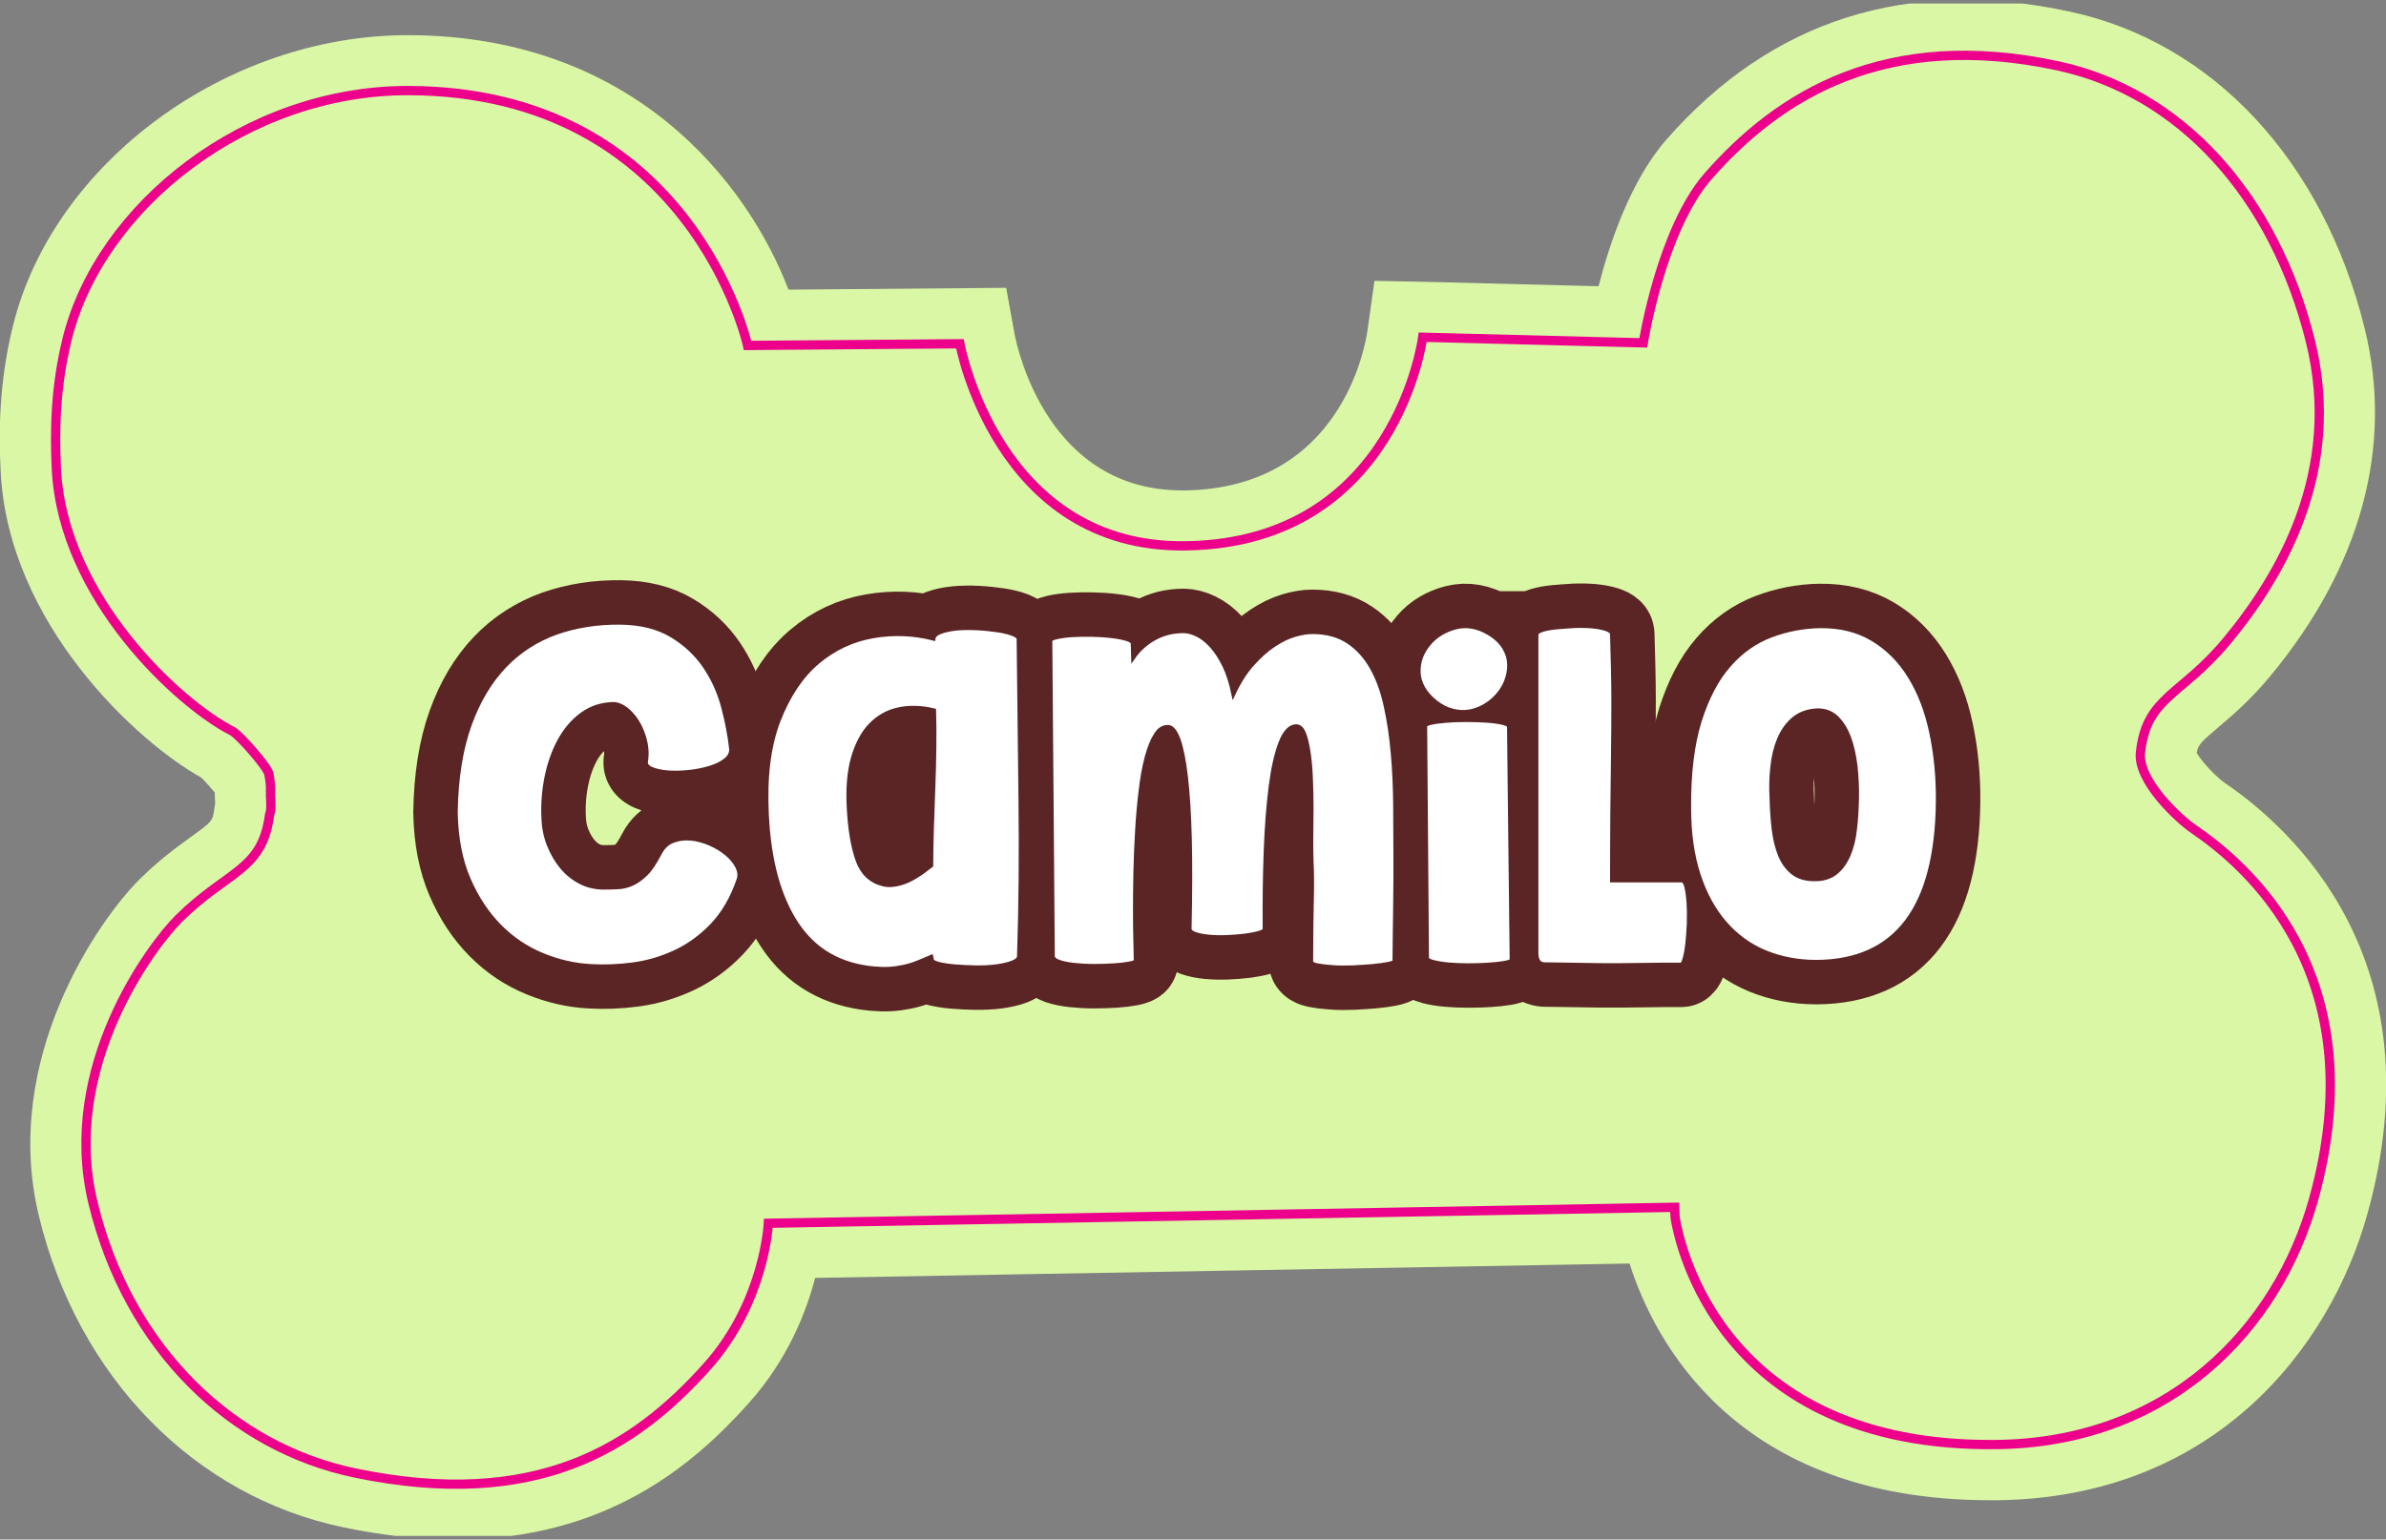 <?xml version="1.0" encoding="utf-8"?>
<!-- Generator: Adobe Illustrator 24.0.2, SVG Export Plug-In . SVG Version: 6.00 Build 0)  -->
<svg version="1.1" id="Layer_1" xmlns="http://www.w3.org/2000/svg" xmlns:xlink="http://www.w3.org/1999/xlink" x="0px" y="0px"
	 viewBox="0 0 182.5 117.79" style="enable-background:new 0 0 182.5 117.79;" xml:space="preserve">
<rect x="0" y="0" width="182.5" height="117.79" fill="#808080" stroke="none"/>
<style type="text/css">
	.st0{clip-path:url(#SVGID_2_);fill:#DAF7A6;}
	.st1{fill:none;stroke:#EC008C;stroke-width:0.709;stroke-miterlimit:10;}
	.st2{stroke:#5A2524;stroke-width:6.5;stroke-miterlimit:10;}
	.st3{fill:#FFFFFF;stroke:#5A2524;stroke-width:0.3;stroke-miterlimit:10;}
</style>
<g>
	<defs>
		<path id="SVGID_1_" d="M34.81,117.79c-2.6,0-5.44-0.29-8.56-0.94c-11.39-2.38-20.31-11.51-23.28-23.84
			c-2.89-11.99,4.59-22.65,7.72-25.75c1.5-1.48,2.81-2.43,3.87-3.2c1.71-1.23,1.71-1.25,1.84-2.24c0.02-0.14,0.04-0.26,0.06-0.37
			c0-0.09-0.01-0.19-0.02-0.32c-0.01-0.13-0.01-0.3-0.01-0.49c-0.31-0.38-0.74-0.86-1.02-1.14c-4.87-2.69-14.8-11.77-15.36-23.45
			c-0.14-2.85-0.16-6.7,0.95-11.16C4.1,12.43,17.34,2.69,31.18,2.69c0.03,0,0.05,0,0.07,0C48.51,2.73,57.2,14.04,60.31,22.16
			l16.65-0.14l0.64,3.52c0.23,1.22,2.58,11.98,12.82,11.98c0.07,0,0.15,0,0.22,0c11.93-0.18,13.79-11.03,13.96-12.27l0.53-3.76
			l3.8,0.07l13.34,0.34c0.85-3.32,2.46-8.1,5.19-11.22c8.04-9.17,18.43-12.47,30.86-9.79c10.94,2.35,19.36,11.4,22.54,24.2
			c2.24,9.04-0.26,18.27-7.24,26.67c-1.52,1.83-2.92,3.01-3.94,3.88c-1.3,1.1-1.55,1.33-1.66,1.96c0.38,0.68,1.52,1.88,2.19,2.33
			c5.06,3.44,16.25,13.54,10.88,32.9c-2.91,10.5-11.89,21.78-28.38,21.95c-0.16,0-0.31,0-0.47,0c-19.56,0-25.76-12.32-27.6-18.11
			l-62.29,1.1c-0.7,2.68-2.14,6.3-5.08,9.58C53.04,112.08,46.38,117.79,34.81,117.79z"/>
	</defs>
	<clipPath id="SVGID_2_">
		<use xlink:href="#SVGID_1_"  style="overflow:visible;"/>
	</clipPath>
	<rect x="0" y="0.27" class="st0" width="182.5" height="117.24"/>
</g>
<path class="st1" d="M128.09,92.36c0,0,0.02,0.71,0.05,0.88c0.32,1.9,3.47,17.49,24.51,17.28c13.16-0.13,21.54-8.74,24.33-18.83
	c4.77-17.23-5.28-25.6-9.18-28.25c-1.19-0.81-4.32-3.73-4.08-5.88c0.47-4.28,3.1-4.29,6.61-8.52c4.08-4.92,8.86-12.95,6.39-22.93
	c-2.78-11.2-9.98-19.06-19.3-21.07c-13.17-2.83-21.31,2.21-26.77,8.44c-3.59,4.1-4.96,12.75-4.96,12.75l-16.87-0.43
	c0,0-2,15.72-18.11,15.96C76.26,41.99,73.42,26.3,73.42,26.3l-16.24,0.13c0,0-4.28-19.45-25.94-19.5
	C18.87,6.9,7.66,15.76,5.14,25.92c-0.9,3.64-0.97,6.94-0.83,9.93c0.48,9.91,9.45,18.05,13.45,20.08c0.54,0.27,2.68,2.72,2.8,3.26
	c0.19,0.91,0.12,1.42,0.13,1.7c0.08,1.37-0.04,1.2-0.08,1.5c-0.57,4.26-3.21,4.2-6.94,7.9C11.65,72.29,4.6,81.6,7.11,92.01
	c2.7,11.22,10.68,18.73,20.02,20.68c13.96,2.91,21.45-1.98,26.97-8.16c4.4-4.92,4.67-10.94,4.67-10.94l69.67-1.23"/>
<g>
	<path class="st2" d="M50.49,65.25c0.24-0.45,0.56-0.75,0.98-0.91c0.42-0.16,0.87-0.22,1.35-0.18s0.97,0.17,1.46,0.38
		c0.49,0.21,0.92,0.47,1.28,0.77s0.64,0.63,0.82,0.98s0.22,0.69,0.11,1.01c-0.49,1.43-1.17,2.59-2.02,3.48s-1.8,1.57-2.82,2.05
		c-1.03,0.48-2.1,0.8-3.22,0.95c-1.12,0.15-2.2,0.19-3.22,0.13c-1.26-0.06-2.5-0.35-3.72-0.85c-1.22-0.5-2.31-1.23-3.27-2.2
		s-1.75-2.16-2.37-3.59c-0.62-1.43-0.95-3.13-0.99-5.1c0.04-2.63,0.4-4.86,1.06-6.7s1.56-3.34,2.68-4.51s2.44-2.01,3.94-2.55
		c1.51-0.53,3.15-0.79,4.92-0.77c1.56,0.02,2.86,0.35,3.91,0.98s1.89,1.42,2.53,2.36s1.11,1.98,1.41,3.11s0.5,2.2,0.61,3.21
		c0.02,0.32-0.12,0.6-0.43,0.85c-0.31,0.25-0.71,0.44-1.2,0.59c-0.49,0.15-1.03,0.26-1.62,0.32c-0.59,0.06-1.13,0.07-1.62,0.03
		s-0.9-0.13-1.22-0.27s-0.46-0.33-0.42-0.56c0.09-0.56,0.06-1.1-0.08-1.64s-0.34-1-0.59-1.41c-0.26-0.41-0.55-0.73-0.88-0.98
		c-0.33-0.25-0.65-0.37-0.95-0.37c-0.9,0.02-1.69,0.28-2.37,0.77s-1.25,1.14-1.7,1.94c-0.45,0.8-0.79,1.72-1.01,2.74
		c-0.22,1.03-0.32,2.09-0.27,3.21c0.02,0.77,0.16,1.48,0.42,2.13c0.26,0.65,0.59,1.22,1.01,1.72c0.42,0.49,0.9,0.87,1.44,1.14
		s1.13,0.4,1.75,0.4c0.38,0,0.76-0.01,1.12-0.03c0.36-0.02,0.72-0.11,1.07-0.27c0.35-0.16,0.71-0.42,1.06-0.77
		S50.12,65.96,50.49,65.25z"/>
	<path class="st2" d="M71.23,73.2c-0.43,0.19-0.81,0.35-1.15,0.48c-0.34,0.13-0.68,0.23-1.03,0.3s-0.69,0.12-1.04,0.14
		s-0.74,0.01-1.17-0.03c-2.59-0.24-4.55-1.37-5.9-3.41s-2.11-4.82-2.28-8.32c-0.15-2.91,0.15-5.32,0.9-7.25
		c0.75-1.92,1.75-3.41,3-4.46c1.25-1.05,2.66-1.7,4.22-1.97c1.56-0.27,3.1-0.21,4.62,0.18c0.02-0.21,0.2-0.38,0.55-0.51
		s0.75-0.21,1.23-0.26c0.48-0.04,1-0.05,1.57-0.02c0.57,0.03,1.09,0.09,1.57,0.16c0.48,0.07,0.87,0.17,1.17,0.29
		c0.3,0.12,0.44,0.25,0.42,0.4c0.04,3.93,0.09,7.98,0.14,12.15s0.02,8.2-0.11,12.09c0,0.19-0.17,0.35-0.5,0.48
		c-0.33,0.13-0.74,0.22-1.23,0.29c-0.49,0.06-1.03,0.09-1.6,0.08c-0.58-0.01-1.11-0.04-1.6-0.08c-0.49-0.04-0.9-0.11-1.23-0.19
		c-0.33-0.09-0.5-0.19-0.5-0.32L71.23,73.2z M64.92,61.88c0.09,1.58,0.3,2.88,0.66,3.9s1.01,1.64,1.97,1.88
		c0.43,0.11,0.94,0.06,1.52-0.13c0.59-0.19,1.31-0.63,2.16-1.31c0-0.83,0.02-1.76,0.05-2.79c0.03-1.03,0.07-2.07,0.11-3.13
		s0.07-2.1,0.08-3.13c0.01-1.03,0.01-1.97-0.02-2.82c-0.98-0.24-1.89-0.26-2.73-0.08c-0.83,0.18-1.54,0.58-2.13,1.19
		s-1.04,1.45-1.35,2.52C64.94,59.04,64.83,60.35,64.92,61.88z"/>
	<path class="st2" d="M80.34,49.03c0-0.11,0.15-0.2,0.46-0.27c0.31-0.07,0.7-0.13,1.17-0.16c0.47-0.03,0.98-0.04,1.52-0.03
		c0.55,0.01,1.05,0.04,1.52,0.1c0.47,0.05,0.86,0.13,1.17,0.22c0.31,0.1,0.46,0.21,0.46,0.34l0.03,1.09
		c0.43-0.62,0.97-1.11,1.64-1.48s1.4-0.55,2.21-0.55c0.32,0,0.67,0.09,1.04,0.27c0.37,0.18,0.74,0.46,1.09,0.85
		c0.35,0.38,0.68,0.88,0.98,1.49c0.3,0.61,0.53,1.34,0.71,2.2c0.43-0.92,0.91-1.68,1.46-2.29c0.55-0.61,1.09-1.1,1.64-1.46
		c0.55-0.36,1.07-0.62,1.59-0.77c0.51-0.15,0.96-0.22,1.35-0.22c1.09,0,2,0.25,2.74,0.74s1.34,1.16,1.81,2
		c0.47,0.84,0.83,1.83,1.07,2.97c0.25,1.13,0.42,2.33,0.53,3.59c0.11,1.26,0.17,2.55,0.18,3.88c0.01,1.33,0.02,2.62,0.02,3.88
		c0,0.56,0,1.17,0,1.84c0,0.67-0.01,1.37-0.02,2.1c-0.01,0.73-0.02,1.45-0.03,2.16s-0.02,1.39-0.02,2.04
		c-0.02,0.06-0.19,0.13-0.51,0.19c-0.32,0.06-0.72,0.12-1.19,0.16c-0.47,0.04-0.98,0.07-1.52,0.1c-0.55,0.02-1.05,0.02-1.52-0.02
		c-0.47-0.03-0.86-0.08-1.17-0.14s-0.46-0.16-0.46-0.29c0-1.84,0.02-3.36,0.05-4.57c0.03-1.21,0.03-2.24-0.02-3.09
		c-0.02-0.53-0.03-1.16-0.02-1.88c0.01-0.72,0.02-1.46,0.02-2.23s-0.02-1.52-0.05-2.26c-0.03-0.74-0.09-1.4-0.18-1.99
		c-0.09-0.59-0.2-1.06-0.35-1.43s-0.35-0.55-0.61-0.55c-0.47,0.02-0.87,0.44-1.19,1.27s-0.57,1.93-0.75,3.33
		c-0.18,1.4-0.31,3.04-0.38,4.92c-0.07,1.88-0.1,3.88-0.08,6c0,0.11-0.14,0.2-0.43,0.29c-0.29,0.09-0.65,0.15-1.07,0.21
		c-0.43,0.05-0.89,0.09-1.38,0.11c-0.49,0.02-0.95,0.01-1.38-0.03s-0.78-0.11-1.06-0.21s-0.42-0.23-0.42-0.4
		c0.06-2.65,0.07-4.94,0.02-6.86s-0.15-3.52-0.3-4.78c-0.15-1.26-0.34-2.2-0.56-2.81c-0.22-0.61-0.48-0.94-0.75-0.98
		c-0.38-0.04-0.72,0.15-0.99,0.58c-0.28,0.43-0.51,1.01-0.71,1.75c-0.19,0.74-0.35,1.59-0.46,2.57c-0.12,0.97-0.21,1.99-0.27,3.05
		c-0.06,1.06-0.11,2.12-0.13,3.17s-0.03,2.04-0.03,2.95s0.01,1.7,0.03,2.37s0.03,1.16,0.03,1.46c0,0.06-0.15,0.13-0.46,0.19
		c-0.31,0.06-0.7,0.11-1.17,0.14c-0.47,0.03-0.98,0.05-1.54,0.05c-0.56,0-1.07-0.03-1.54-0.08c-0.47-0.05-0.86-0.13-1.17-0.24
		s-0.46-0.26-0.46-0.45L80.34,49.03z"/>
	<path class="st2" d="M109.81,53.71c-0.43-0.34-0.75-0.71-0.96-1.09c-0.21-0.38-0.33-0.78-0.34-1.19c-0.01-0.41,0.05-0.8,0.19-1.17
		c0.14-0.37,0.35-0.72,0.63-1.04c0.51-0.6,1.19-1,2.02-1.22c0.83-0.21,1.68-0.06,2.53,0.45c0.53,0.32,0.92,0.69,1.17,1.11
		c0.25,0.42,0.37,0.84,0.38,1.28c0.01,0.44-0.07,0.87-0.24,1.3c-0.17,0.43-0.42,0.81-0.74,1.15c-0.28,0.3-0.6,0.55-0.96,0.75
		c-0.36,0.2-0.75,0.34-1.15,0.4s-0.83,0.04-1.27-0.08C110.64,54.25,110.22,54.03,109.81,53.71z M109.01,55.57
		c-0.02-0.11,0.12-0.19,0.42-0.26s0.68-0.12,1.15-0.16c0.47-0.04,0.99-0.06,1.56-0.06s1.09,0.02,1.57,0.05
		c0.48,0.03,0.88,0.09,1.2,0.16s0.49,0.17,0.51,0.27c0.02,1.67,0.04,3.23,0.05,4.68s0.03,2.88,0.05,4.28
		c0.02,1.4,0.04,2.82,0.05,4.26s0.03,3,0.05,4.67c-0.04,0.09-0.23,0.15-0.56,0.21s-0.73,0.1-1.2,0.13
		c-0.47,0.03-0.98,0.05-1.52,0.05c-0.55,0-1.05-0.02-1.52-0.06c-0.47-0.04-0.87-0.11-1.19-0.19s-0.48-0.19-0.48-0.32L109.01,55.57z"
		/>
	<path class="st2" d="M117.54,48.48c0.02-0.11,0.18-0.2,0.46-0.29c0.29-0.09,0.65-0.15,1.07-0.19s0.89-0.07,1.38-0.1
		c0.49-0.02,0.95-0.01,1.36,0.03c0.42,0.04,0.77,0.11,1.06,0.21s0.43,0.23,0.43,0.4c0.06,1.92,0.1,3.62,0.1,5.1
		s-0.01,2.91-0.03,4.31s-0.04,2.84-0.05,4.31c-0.01,1.48-0.02,3.17-0.02,5.1h5.35c0.15,0.02,0.26,0.19,0.34,0.51
		c0.07,0.32,0.13,0.72,0.16,1.2c0.03,0.48,0.04,1,0.02,1.56s-0.06,1.07-0.11,1.54c-0.05,0.47-0.12,0.86-0.21,1.17
		s-0.17,0.46-0.26,0.46c-0.32,0-0.75,0-1.3,0c-0.55,0-1.11,0.01-1.7,0.02c-0.59,0.01-1.15,0.02-1.7,0.02c-0.55,0-0.98,0-1.3,0
		l-3.98-0.06c-0.13,0-0.26,0-0.38,0c-0.13,0-0.25-0.02-0.35-0.06c-0.11-0.04-0.19-0.13-0.26-0.26c-0.06-0.13-0.1-0.31-0.1-0.55
		V48.48z"/>
	<path class="st2" d="M148.22,61.34c-0.09,8.12-3.17,12.21-9.27,12.25c-1.43,0-2.74-0.25-3.93-0.74c-1.19-0.49-2.21-1.23-3.08-2.23
		s-1.54-2.23-2.02-3.7c-0.48-1.48-0.72-3.17-0.72-5.1c-0.02-2.65,0.25-4.86,0.8-6.64c0.56-1.77,1.3-3.2,2.23-4.26
		c0.93-1.07,2-1.83,3.22-2.29s2.47-0.7,3.75-0.72c1.54-0.02,2.88,0.31,4.02,0.99c1.14,0.68,2.09,1.63,2.84,2.84
		c0.75,1.21,1.3,2.63,1.65,4.28S148.24,59.44,148.22,61.34z M138.96,54.35c-0.73,0.04-1.33,0.27-1.8,0.67
		c-0.47,0.41-0.83,0.92-1.09,1.54c-0.26,0.62-0.43,1.33-0.51,2.12c-0.09,0.79-0.11,1.59-0.06,2.4c0.02,0.81,0.07,1.59,0.16,2.34
		c0.09,0.75,0.25,1.41,0.48,1.99c0.24,0.58,0.57,1.04,1.01,1.38s1.03,0.5,1.78,0.48c0.62-0.02,1.13-0.2,1.52-0.53
		c0.4-0.33,0.71-0.77,0.95-1.33c0.24-0.56,0.4-1.2,0.48-1.92c0.09-0.73,0.14-1.51,0.16-2.34c0.02-0.86-0.02-1.69-0.11-2.52
		c-0.1-0.82-0.26-1.56-0.5-2.2c-0.24-0.64-0.56-1.15-0.96-1.54C140.06,54.51,139.56,54.33,138.96,54.35z"/>
</g>
<g>
	<path class="st3" d="M50.49,65.25c0.24-0.45,0.56-0.75,0.98-0.91c0.42-0.16,0.87-0.22,1.35-0.18s0.97,0.17,1.46,0.38
		c0.49,0.21,0.92,0.47,1.28,0.77s0.64,0.63,0.82,0.98s0.22,0.69,0.11,1.01c-0.49,1.43-1.17,2.59-2.02,3.48s-1.8,1.57-2.82,2.05
		c-1.03,0.48-2.1,0.8-3.22,0.95c-1.12,0.15-2.2,0.19-3.22,0.13c-1.26-0.06-2.5-0.35-3.72-0.85c-1.22-0.5-2.31-1.23-3.27-2.2
		s-1.75-2.16-2.37-3.59c-0.62-1.43-0.95-3.13-0.99-5.1c0.04-2.63,0.4-4.86,1.06-6.7s1.56-3.34,2.68-4.51s2.44-2.01,3.94-2.55
		c1.51-0.53,3.15-0.79,4.92-0.77c1.56,0.02,2.86,0.35,3.91,0.98s1.89,1.42,2.53,2.36s1.11,1.98,1.41,3.11s0.5,2.2,0.61,3.21
		c0.02,0.32-0.12,0.6-0.43,0.85c-0.31,0.25-0.71,0.44-1.2,0.59c-0.49,0.15-1.03,0.26-1.62,0.32c-0.59,0.06-1.13,0.07-1.62,0.03
		s-0.9-0.13-1.22-0.27s-0.46-0.33-0.42-0.56c0.09-0.56,0.06-1.1-0.08-1.64s-0.34-1-0.59-1.41c-0.26-0.41-0.55-0.73-0.88-0.98
		c-0.33-0.25-0.65-0.37-0.95-0.37c-0.9,0.02-1.69,0.28-2.37,0.77s-1.25,1.14-1.7,1.94c-0.45,0.8-0.79,1.72-1.01,2.74
		c-0.22,1.03-0.32,2.09-0.27,3.21c0.02,0.77,0.16,1.48,0.42,2.13c0.26,0.65,0.59,1.22,1.01,1.72c0.42,0.49,0.9,0.87,1.44,1.14
		s1.13,0.4,1.75,0.4c0.38,0,0.76-0.01,1.12-0.03c0.36-0.02,0.72-0.11,1.07-0.27c0.35-0.16,0.71-0.42,1.06-0.77
		S50.12,65.96,50.49,65.25z"/>
	<path class="st3" d="M71.23,73.2c-0.43,0.19-0.81,0.35-1.15,0.48c-0.34,0.13-0.68,0.23-1.03,0.3s-0.69,0.12-1.04,0.14
		s-0.74,0.01-1.17-0.03c-2.59-0.24-4.55-1.37-5.9-3.41s-2.11-4.82-2.28-8.32c-0.15-2.91,0.15-5.32,0.9-7.25
		c0.75-1.92,1.75-3.41,3-4.46c1.25-1.05,2.66-1.7,4.22-1.97c1.56-0.27,3.1-0.21,4.62,0.18c0.02-0.21,0.2-0.38,0.55-0.51
		s0.75-0.21,1.23-0.26c0.48-0.04,1-0.05,1.57-0.02c0.57,0.03,1.09,0.09,1.57,0.16c0.48,0.07,0.87,0.17,1.17,0.29
		c0.3,0.12,0.44,0.25,0.42,0.4c0.04,3.93,0.09,7.98,0.14,12.15s0.02,8.2-0.11,12.09c0,0.19-0.17,0.35-0.5,0.48
		c-0.33,0.13-0.74,0.22-1.23,0.29c-0.49,0.06-1.03,0.09-1.6,0.08c-0.58-0.01-1.11-0.04-1.6-0.08c-0.49-0.04-0.9-0.11-1.23-0.19
		c-0.33-0.09-0.5-0.19-0.5-0.32L71.23,73.2z M64.92,61.88c0.09,1.58,0.3,2.88,0.66,3.9s1.01,1.64,1.97,1.88
		c0.43,0.11,0.94,0.06,1.52-0.13c0.59-0.19,1.31-0.63,2.16-1.31c0-0.83,0.02-1.76,0.05-2.79c0.03-1.03,0.07-2.07,0.11-3.13
		s0.07-2.1,0.08-3.13c0.01-1.03,0.01-1.97-0.02-2.82c-0.98-0.24-1.89-0.26-2.73-0.08c-0.83,0.18-1.54,0.58-2.13,1.19
		s-1.04,1.45-1.35,2.52C64.94,59.04,64.83,60.35,64.92,61.88z"/>
	<path class="st3" d="M80.34,49.03c0-0.11,0.15-0.2,0.46-0.27c0.31-0.07,0.7-0.13,1.17-0.16c0.47-0.03,0.98-0.04,1.52-0.03
		c0.55,0.01,1.05,0.04,1.52,0.1c0.47,0.05,0.86,0.13,1.17,0.22c0.31,0.1,0.46,0.21,0.46,0.34l0.03,1.09
		c0.43-0.62,0.97-1.11,1.64-1.48s1.4-0.55,2.21-0.55c0.32,0,0.67,0.09,1.04,0.27c0.37,0.18,0.74,0.46,1.09,0.85
		c0.35,0.38,0.68,0.88,0.98,1.49c0.3,0.61,0.53,1.34,0.71,2.2c0.43-0.92,0.91-1.68,1.46-2.29c0.55-0.61,1.09-1.1,1.64-1.46
		c0.55-0.36,1.07-0.62,1.59-0.77c0.51-0.15,0.96-0.22,1.35-0.22c1.09,0,2,0.25,2.74,0.74s1.34,1.16,1.81,2
		c0.47,0.84,0.83,1.83,1.07,2.97c0.25,1.13,0.42,2.33,0.53,3.59c0.11,1.26,0.17,2.55,0.18,3.88c0.01,1.33,0.02,2.62,0.02,3.88
		c0,0.56,0,1.17,0,1.84c0,0.67-0.01,1.37-0.02,2.1c-0.01,0.73-0.02,1.45-0.03,2.16s-0.02,1.39-0.02,2.04
		c-0.02,0.06-0.19,0.13-0.51,0.19c-0.32,0.06-0.72,0.12-1.19,0.16c-0.47,0.04-0.98,0.07-1.52,0.1c-0.55,0.02-1.05,0.02-1.52-0.02
		c-0.47-0.03-0.86-0.08-1.17-0.14s-0.46-0.16-0.46-0.29c0-1.84,0.02-3.36,0.05-4.57c0.03-1.21,0.03-2.24-0.02-3.09
		c-0.02-0.53-0.03-1.16-0.02-1.88c0.01-0.72,0.02-1.46,0.02-2.23s-0.02-1.52-0.05-2.26c-0.03-0.74-0.09-1.4-0.18-1.99
		c-0.09-0.59-0.2-1.06-0.35-1.43s-0.35-0.55-0.61-0.55c-0.47,0.02-0.87,0.44-1.19,1.27s-0.57,1.93-0.75,3.33
		c-0.18,1.4-0.31,3.04-0.38,4.92c-0.07,1.88-0.1,3.88-0.08,6c0,0.11-0.14,0.2-0.43,0.29c-0.29,0.09-0.65,0.15-1.07,0.21
		c-0.43,0.05-0.89,0.09-1.38,0.11c-0.49,0.02-0.95,0.01-1.38-0.03s-0.78-0.11-1.06-0.21s-0.42-0.23-0.42-0.4
		c0.06-2.65,0.07-4.94,0.02-6.86s-0.15-3.52-0.3-4.78c-0.15-1.26-0.34-2.2-0.56-2.81c-0.22-0.61-0.48-0.94-0.75-0.98
		c-0.38-0.04-0.72,0.15-0.99,0.58c-0.28,0.43-0.51,1.01-0.71,1.75c-0.19,0.74-0.35,1.59-0.46,2.57c-0.12,0.97-0.21,1.99-0.27,3.05
		c-0.06,1.06-0.11,2.12-0.13,3.17s-0.03,2.04-0.03,2.95s0.01,1.7,0.03,2.37s0.03,1.16,0.03,1.46c0,0.06-0.15,0.13-0.46,0.19
		c-0.31,0.06-0.7,0.11-1.17,0.14c-0.47,0.03-0.98,0.05-1.54,0.05c-0.56,0-1.07-0.03-1.54-0.08c-0.47-0.05-0.86-0.13-1.17-0.24
		s-0.46-0.26-0.46-0.45L80.34,49.03z"/>
	<path class="st3" d="M109.81,53.71c-0.43-0.34-0.75-0.71-0.96-1.09c-0.21-0.38-0.33-0.78-0.34-1.19c-0.01-0.41,0.05-0.8,0.19-1.17
		c0.14-0.37,0.35-0.72,0.63-1.04c0.51-0.6,1.19-1,2.02-1.22c0.83-0.21,1.68-0.06,2.53,0.45c0.53,0.32,0.92,0.69,1.17,1.11
		c0.25,0.42,0.37,0.84,0.38,1.28c0.01,0.44-0.07,0.87-0.24,1.3c-0.17,0.43-0.42,0.81-0.74,1.15c-0.28,0.3-0.6,0.55-0.96,0.75
		c-0.36,0.2-0.75,0.34-1.15,0.4s-0.83,0.04-1.27-0.08C110.64,54.25,110.22,54.03,109.81,53.71z M109.01,55.57
		c-0.02-0.11,0.12-0.19,0.42-0.26s0.68-0.12,1.15-0.16c0.47-0.04,0.99-0.06,1.56-0.06s1.09,0.02,1.57,0.05
		c0.48,0.03,0.88,0.09,1.2,0.16s0.49,0.17,0.51,0.27c0.02,1.67,0.04,3.23,0.05,4.68s0.03,2.88,0.05,4.28
		c0.02,1.4,0.04,2.82,0.05,4.26s0.03,3,0.05,4.67c-0.04,0.09-0.23,0.15-0.56,0.21s-0.73,0.1-1.2,0.13
		c-0.47,0.03-0.98,0.05-1.52,0.05c-0.55,0-1.05-0.02-1.52-0.06c-0.47-0.04-0.87-0.11-1.19-0.19s-0.48-0.19-0.48-0.32L109.01,55.57z"
		/>
	<path class="st3" d="M117.54,48.48c0.02-0.11,0.18-0.2,0.46-0.29c0.29-0.09,0.65-0.15,1.07-0.19s0.89-0.07,1.38-0.1
		c0.49-0.02,0.95-0.01,1.36,0.03c0.42,0.04,0.77,0.11,1.06,0.21s0.43,0.23,0.43,0.4c0.06,1.92,0.1,3.62,0.1,5.1
		s-0.01,2.91-0.03,4.31s-0.04,2.84-0.05,4.31c-0.01,1.48-0.02,3.17-0.02,5.1h5.35c0.15,0.02,0.26,0.19,0.34,0.51
		c0.07,0.32,0.13,0.72,0.16,1.2c0.03,0.48,0.04,1,0.02,1.56s-0.06,1.07-0.11,1.54c-0.05,0.47-0.12,0.86-0.21,1.17
		s-0.17,0.46-0.26,0.46c-0.32,0-0.75,0-1.3,0c-0.55,0-1.11,0.01-1.7,0.02c-0.59,0.01-1.15,0.02-1.7,0.02c-0.55,0-0.98,0-1.3,0
		l-3.98-0.06c-0.13,0-0.26,0-0.38,0c-0.13,0-0.25-0.02-0.35-0.06c-0.11-0.04-0.19-0.13-0.26-0.26c-0.06-0.13-0.1-0.31-0.1-0.55
		V48.48z"/>
	<path class="st3" d="M148.22,61.34c-0.09,8.12-3.17,12.21-9.27,12.25c-1.43,0-2.74-0.25-3.93-0.74c-1.19-0.49-2.21-1.23-3.08-2.23
		s-1.54-2.23-2.02-3.7c-0.48-1.48-0.72-3.17-0.72-5.1c-0.02-2.65,0.25-4.86,0.8-6.64c0.56-1.77,1.3-3.2,2.23-4.26
		c0.93-1.07,2-1.83,3.22-2.29s2.47-0.7,3.75-0.72c1.54-0.02,2.88,0.31,4.02,0.99c1.14,0.68,2.09,1.63,2.84,2.84
		c0.75,1.21,1.3,2.63,1.65,4.28S148.24,59.44,148.22,61.34z M138.96,54.35c-0.73,0.04-1.33,0.27-1.8,0.67
		c-0.47,0.41-0.83,0.92-1.09,1.54c-0.26,0.62-0.43,1.33-0.51,2.12c-0.09,0.79-0.11,1.59-0.06,2.4c0.02,0.81,0.07,1.59,0.16,2.34
		c0.09,0.75,0.25,1.41,0.48,1.99c0.24,0.58,0.57,1.04,1.01,1.38s1.03,0.5,1.78,0.48c0.62-0.02,1.13-0.2,1.52-0.53
		c0.4-0.33,0.71-0.77,0.95-1.33c0.24-0.56,0.4-1.2,0.48-1.92c0.09-0.73,0.14-1.51,0.16-2.34c0.02-0.86-0.02-1.69-0.11-2.52
		c-0.1-0.82-0.26-1.56-0.5-2.2c-0.24-0.64-0.56-1.15-0.96-1.54C140.06,54.51,139.56,54.33,138.96,54.35z"/>
</g>
</svg>
